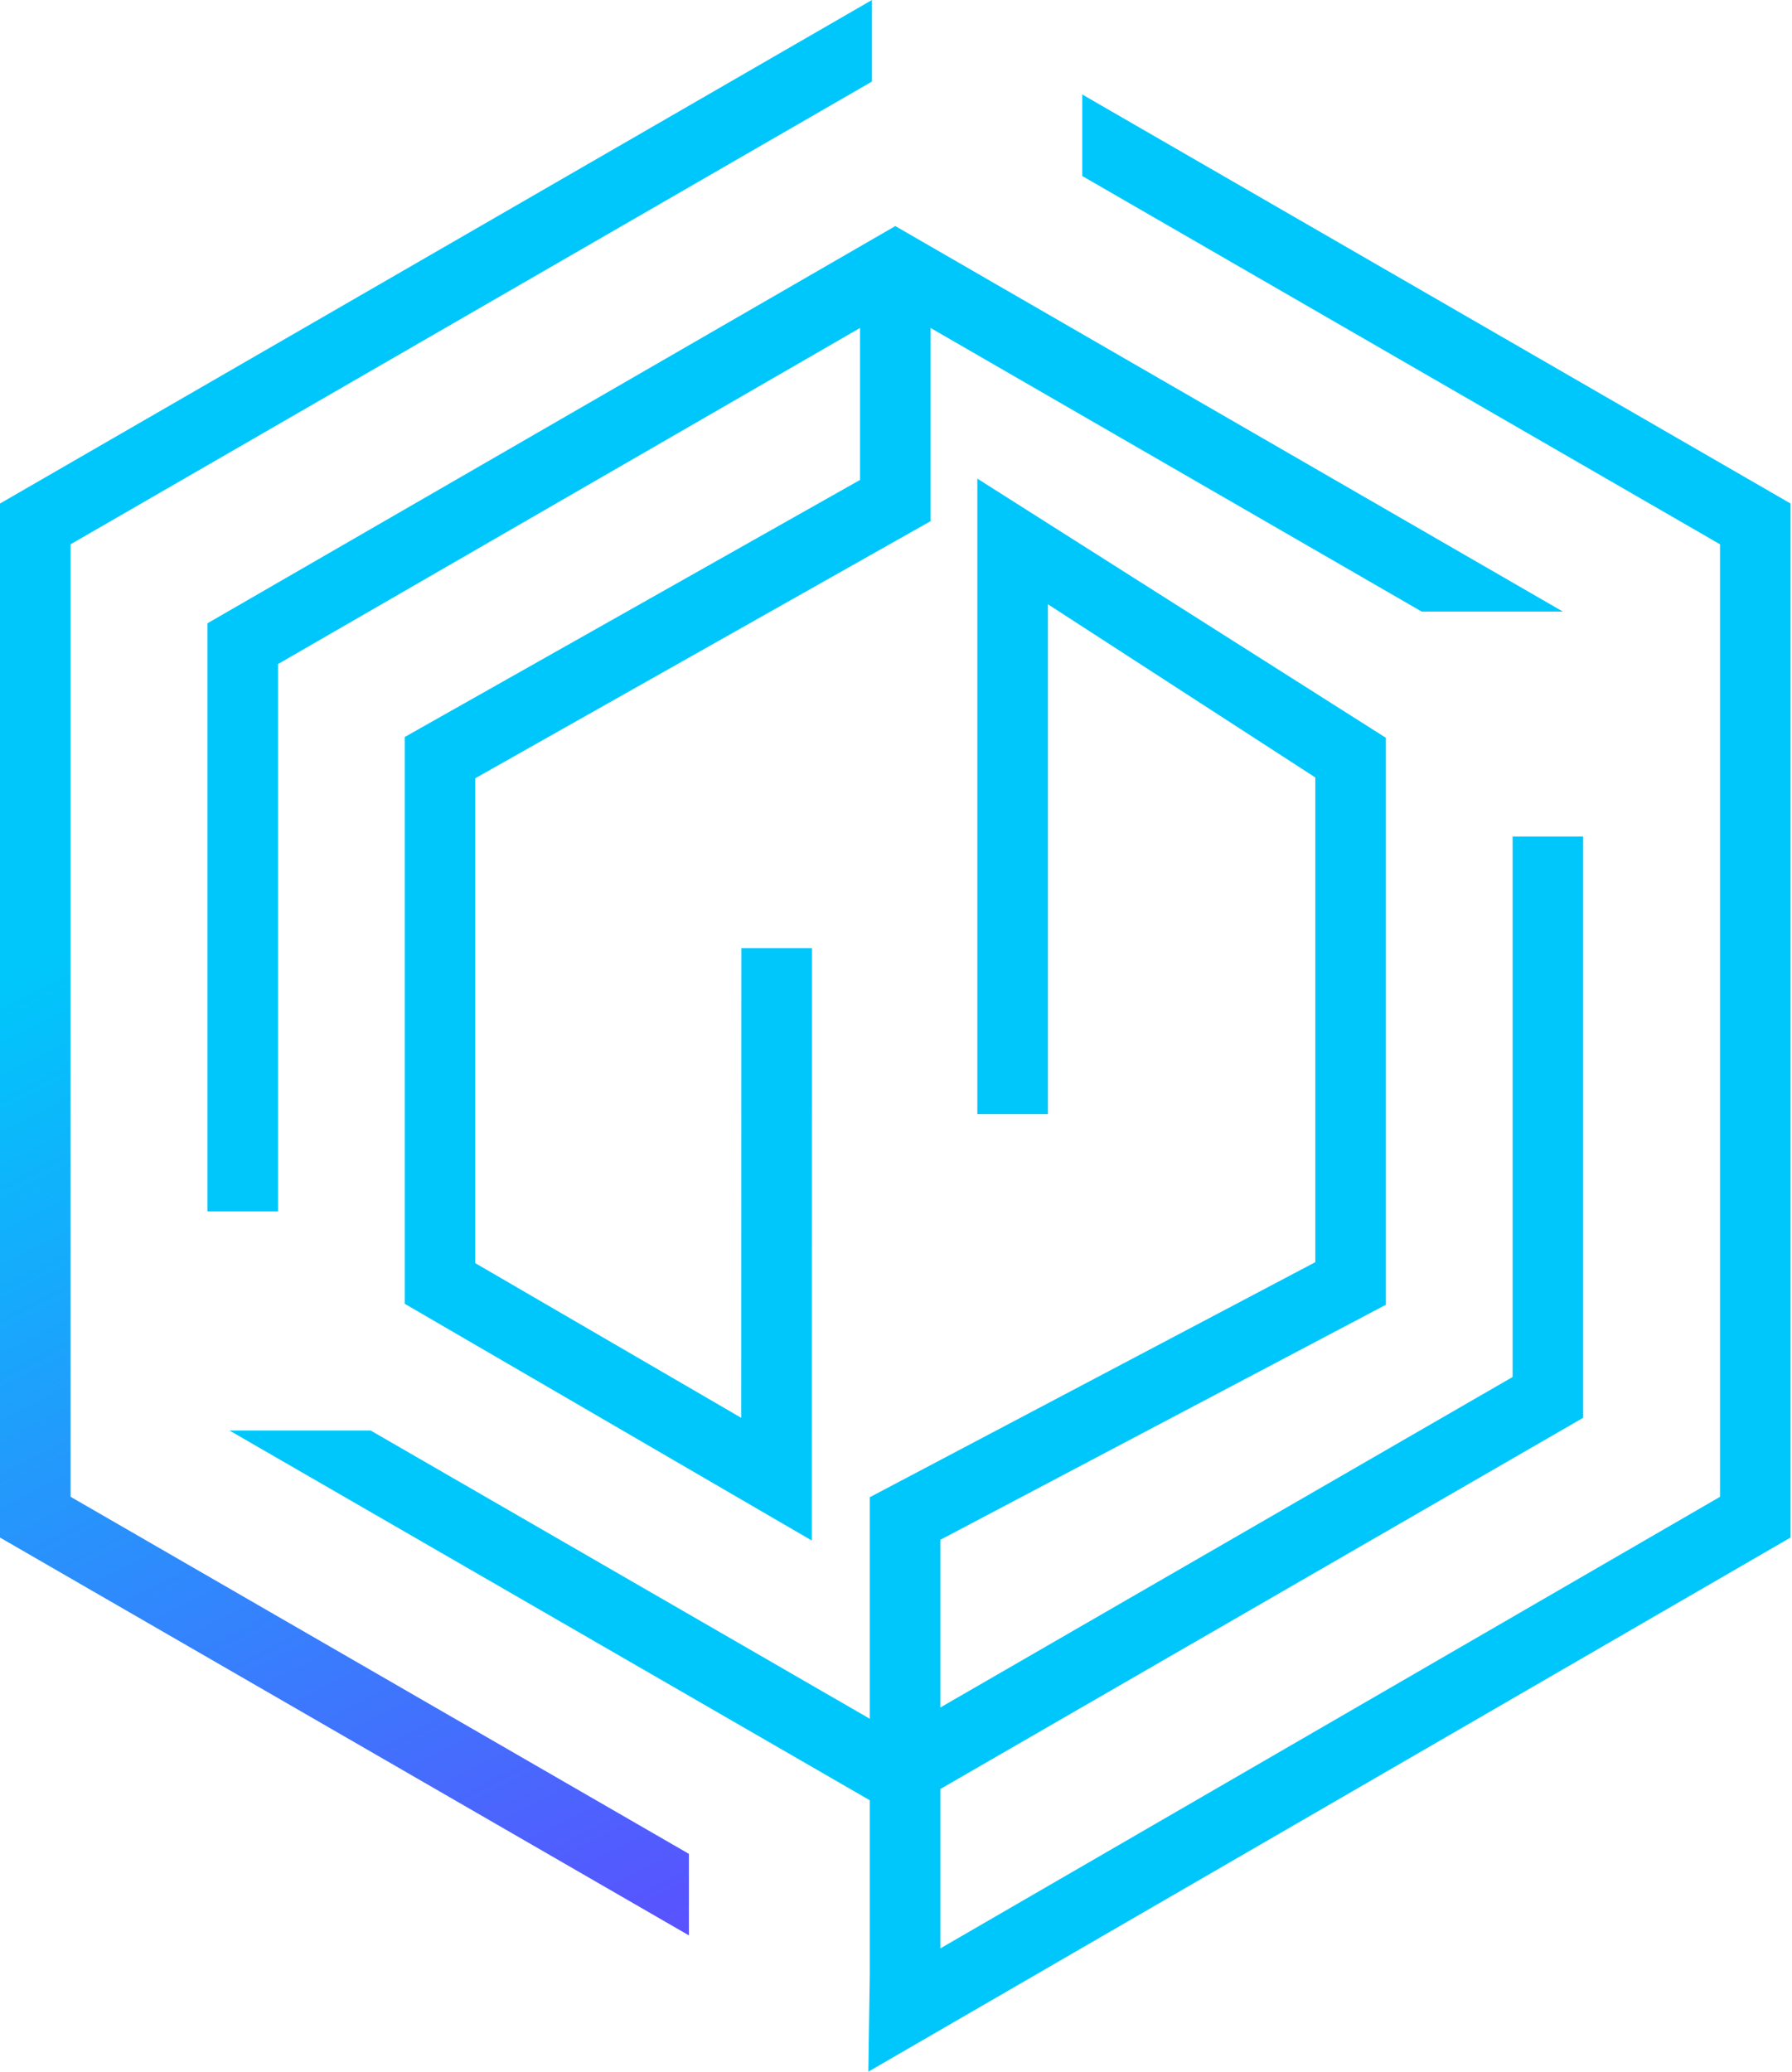 <svg width="801" height="926" viewBox="0 0 801 926" fill="none" xmlns="http://www.w3.org/2000/svg">
<path d="M0 225.02V687.12L307.93 864.9V828.47L31.55 668.9V243.24L389.75 36.44V0L0 225.02Z" fill="url(#paint0_linear)"/>
<path d="M698.57 273.3L400.19 101.03L92.72 278.55V541.36H124.27V296.76L400.19 137.46L635.46 273.3H698.57Z" fill="url(#paint1_linear)"/>
<path d="M676.11 373.82V615.37L400.19 774.68L165.67 639.28H102.57L400.19 811.11L707.66 633.59V373.82H676.11Z" fill="url(#paint2_linear)"/>
<path d="M362.87 688.45L180.9 582.64V329.36L384.41 214.48V119.25H415.96V232.9L212.45 347.78V564.49L331.33 633.62L331.39 423.74L362.93 423.75L362.87 688.45Z" fill="url(#paint3_linear)"/>
<path d="M483.74 42.22V78.65L768.82 243.24V668.91L420.32 870.72V688.12L619.47 583.08V329.71L436.85 213.89V497.85H468.4V270.04L587.92 347.44V564.05L388.77 669.1V882.75L388.14 925.8L800.37 687.1V225.02L483.74 42.22Z" fill="url(#paint4_linear)"/>
<defs>
<linearGradient id="paint0_linear" x1="193.27" y1="340.41" x2="513.56" y2="970.55" gradientUnits="userSpaceOnUse">
<stop stop-color="#00C7FB"/>
<stop offset="1" stop-color="#7A27FF"/>
</linearGradient>
<linearGradient id="paint1_linear" x1="564751" y1="307918" x2="678247" y2="615141" gradientUnits="userSpaceOnUse">
<stop stop-color="#00C7FB"/>
<stop offset="1" stop-color="#7A27FF"/>
</linearGradient>
<linearGradient id="paint2_linear" x1="544363" y1="313299" x2="656585" y2="618817" gradientUnits="userSpaceOnUse">
<stop stop-color="#00C7FB"/>
<stop offset="1" stop-color="#7A27FF"/>
</linearGradient>
<linearGradient id="paint3_linear" x1="206455" y1="413785" x2="427342" y2="593246" gradientUnits="userSpaceOnUse">
<stop stop-color="#00C7FB"/>
<stop offset="1" stop-color="#7A27FF"/>
</linearGradient>
<linearGradient id="paint4_linear" x1="421671" y1="577320" x2="770697" y2="897681" gradientUnits="userSpaceOnUse">
<stop stop-color="#00C7FB"/>
<stop offset="1" stop-color="#7A27FF"/>
</linearGradient>
</defs>
</svg>
